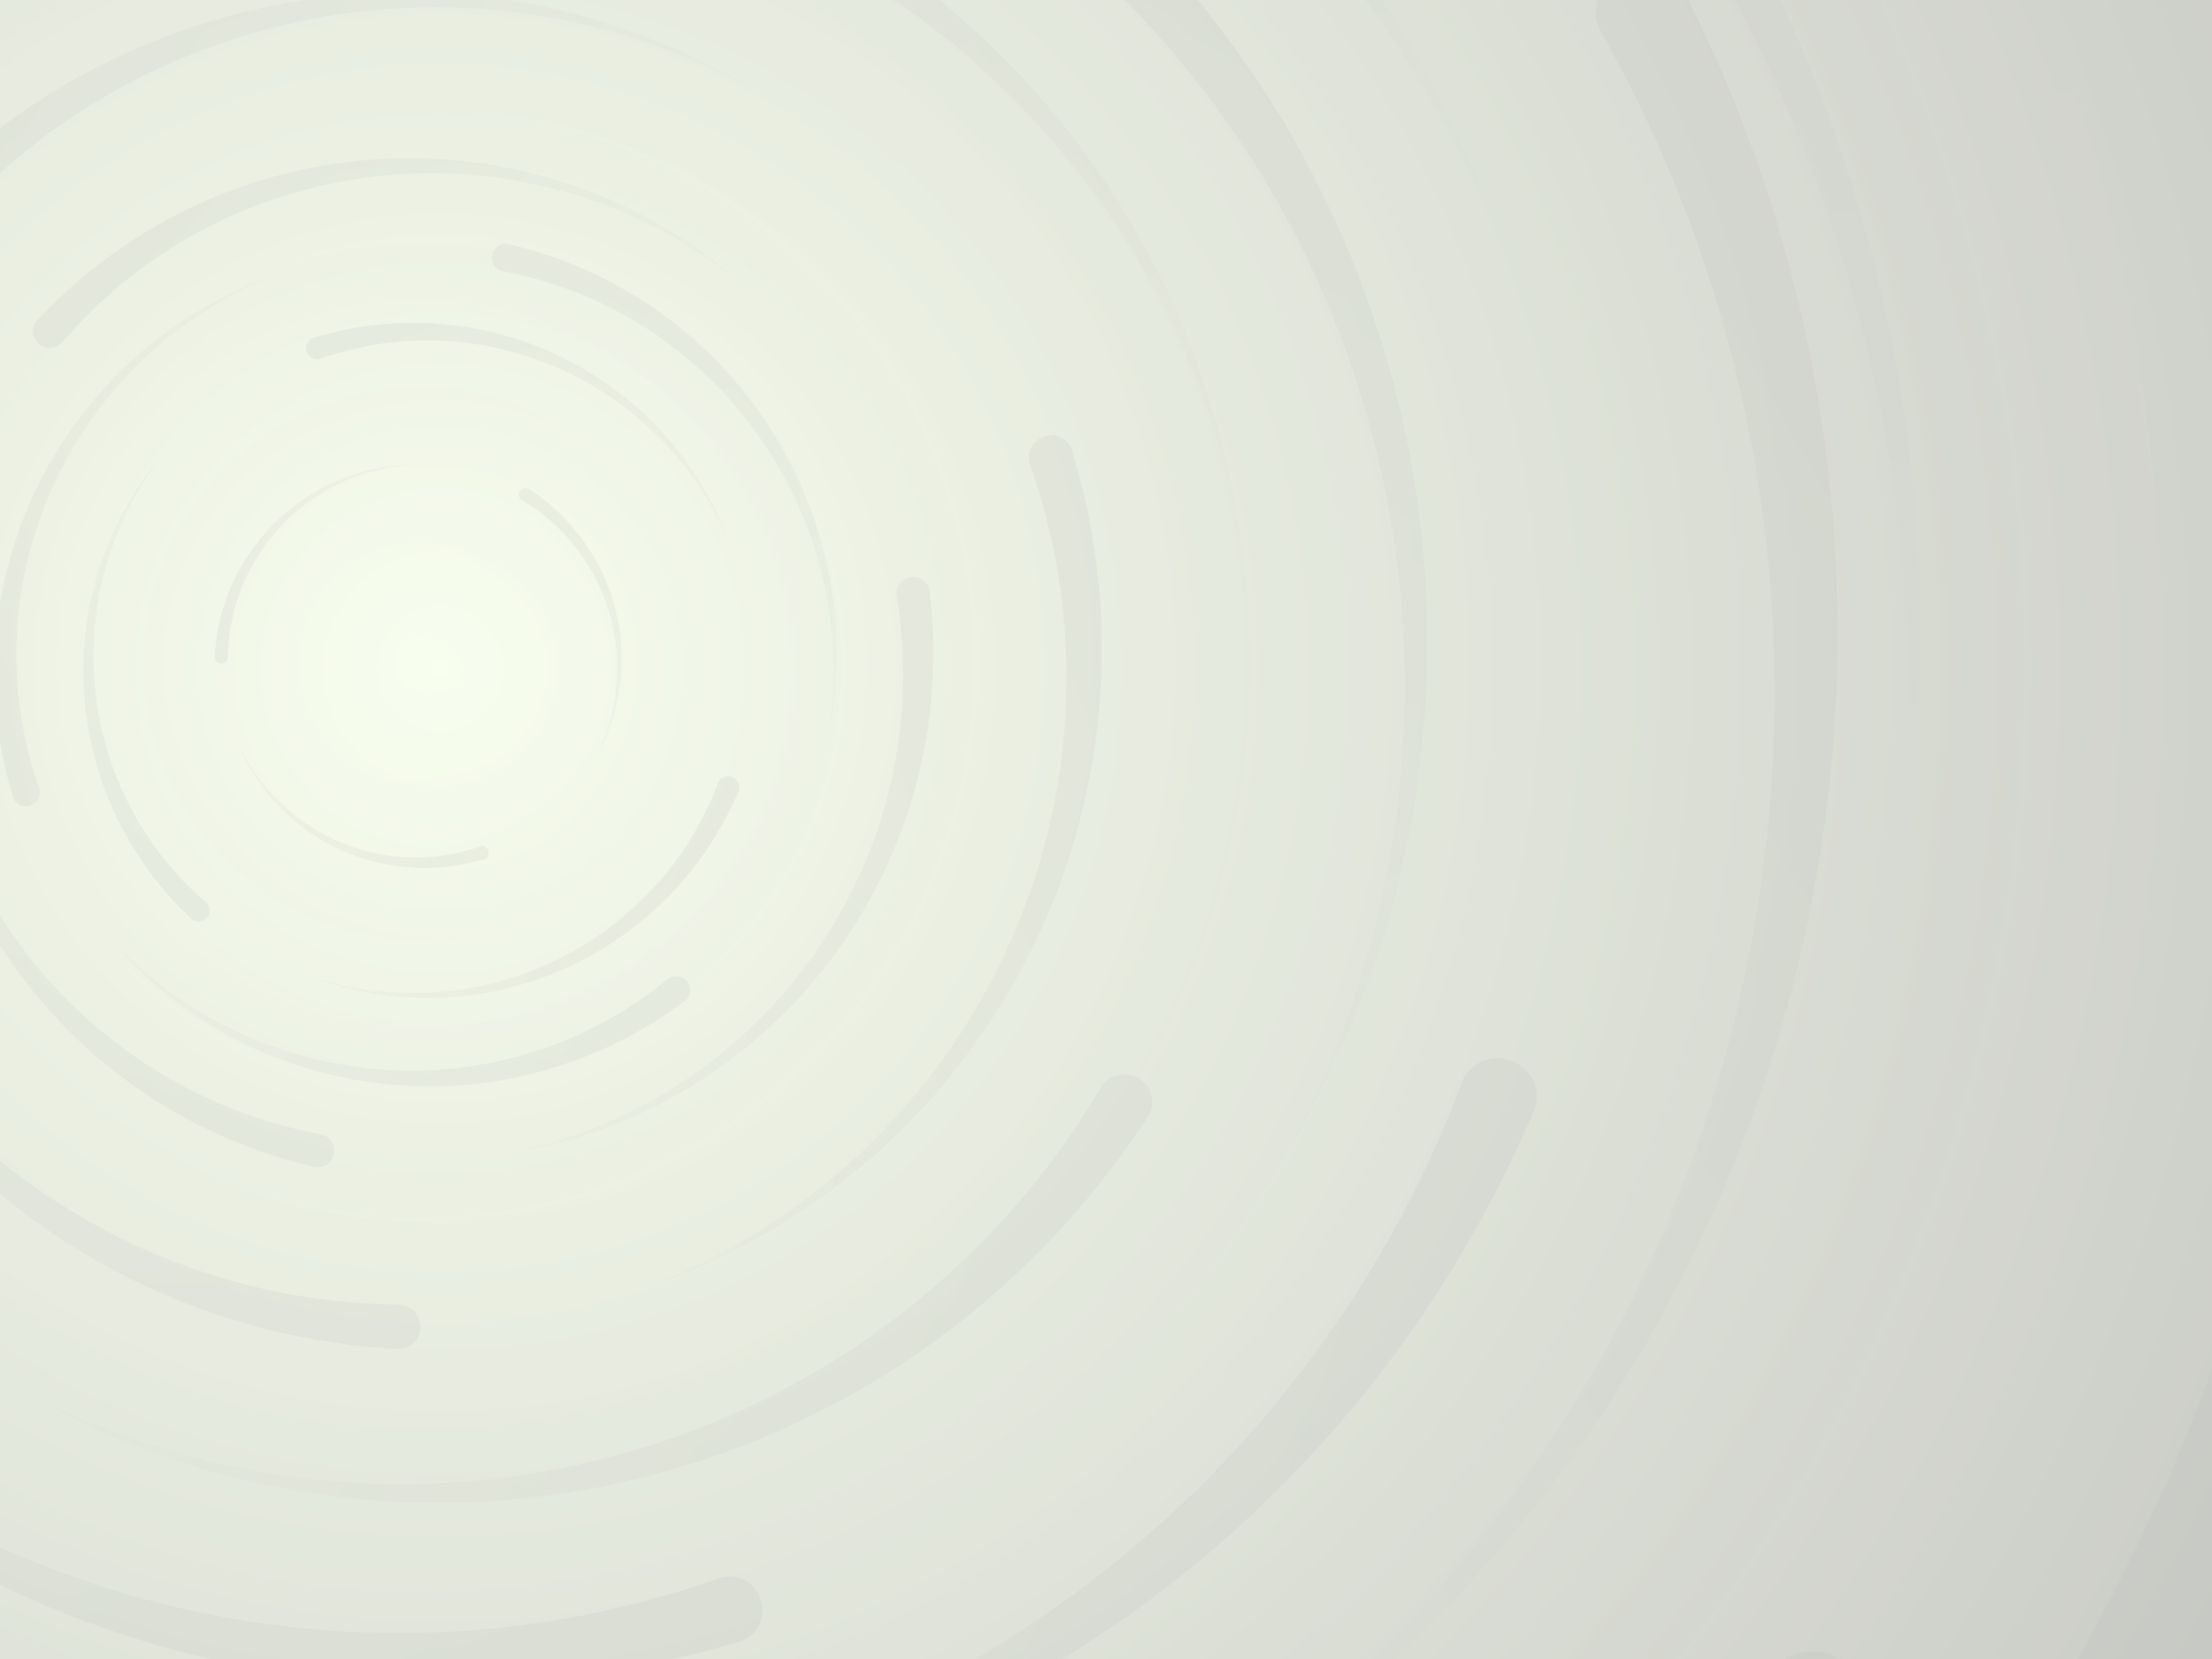 ﻿<svg 
    xmlns='http://www.w3.org/2000/svg' 
    viewBox='0 0 2000 1500'
>
    <rect fill='#B1B1B1' width='2000' height='1500'/>
    <defs>
        <radialGradient id='a' gradientUnits='objectBoundingBox'>
            <stop  offset='0' stop-color='#F9FFEF'/>
            <stop  offset='1' stop-color='#B1B1B1'/>
        </radialGradient>
        <linearGradient id='b' gradientUnits='userSpaceOnUse' x1='0' y1='750' x2='1550' y2='750'>
            <stop  offset='0' stop-color='#d5d8d0'/>
            <stop  offset='1' stop-color='#B1B1B1'/>
        </linearGradient>
        <path id='s' fill='url(#b)' d='M1549.2 51.6c-5.4 99.1-20.2 197.6-44.2 293.6c-24.1 96-57.4 189.4-99.3 278.6c-41.9 89.2-92.4 174.1-150.3 253.3c-58 79.2-123.4 152.6-195.1 219c-71.7 66.4-149.6 125.8-232.2 177.2c-82.7 51.4-170.1 94.7-260.7 129.1c-90.6 34.4-184.4 60-279.5 76.3C192.6 1495 96.1 1502 0 1500c96.1-2.1 191.8-13.3 285.4-33.6c93.6-20.2 185-49.5 272.5-87.2c87.6-37.7 171.3-83.8 249.6-137.3c78.4-53.5 151.5-114.5 217.9-181.7c66.5-67.2 126.4-140.7 178.6-218.9c52.3-78.3 96.9-161.4 133-247.9c36.1-86.5 63.8-176.2 82.6-267.6c18.8-91.4 28.6-184.4 29.6-277.4c0.3-27.6 23.2-48.7 50.8-48.4s49.5 21.8 49.2 49.5c0 0.7 0 1.3-0.1 2L1549.2 51.6z'/>
        <g id='g'>
            <use href='#s' transform='scale(0.12) rotate(60)'/>
            <use href='#s' transform='scale(0.2) rotate(10)'/>
            <use href='#s' transform='scale(0.25) rotate(40)'/>
            <use href='#s' transform='scale(0.3) rotate(-20)'/>
            <use href='#s' transform='scale(0.4) rotate(-30)'/>
            <use href='#s' transform='scale(0.5) rotate(20)'/>
            <use href='#s' transform='scale(0.6) rotate(60)'/>
            <use href='#s' transform='scale(0.7) rotate(10)'/>
            <use href='#s' transform='scale(0.835) rotate(-40)'/>
            <use href='#s' transform='scale(0.9) rotate(40)'/>
            <use href='#s' transform='scale(1.05) rotate(25)'/>
            <use href='#s' transform='scale(1.2) rotate(8)'/>
            <use href='#s' transform='scale(1.333) rotate(-60)'/>
            <use href='#s' transform='scale(1.45) rotate(-30)'/>
            <use href='#s' transform='scale(1.6) rotate(10)'/>
        </g>
    </defs>
    <g  transform='translate(380 0)'>
        <g  transform='translate(0 600)'>
            <circle fill='url(#a)' r='3000'/>
            <g opacity='0.2'>
                <circle fill='url(#a)' r='2000'/>
                <circle fill='url(#a)' r='1800'/>
                <circle fill='url(#a)' r='1700'/>
                <circle fill='url(#a)' r='1651'/>
                <circle fill='url(#a)' r='1450'/>
                <circle fill='url(#a)' r='1250'/>
                <circle fill='url(#a)' r='1175'/>
                <circle fill='url(#a)' r='900'/>
                <circle fill='url(#a)' r='750'/>
                <circle fill='url(#a)' r='500'/>
                <circle fill='url(#a)' r='380'/>
                <circle fill='url(#a)' r='250'/>
            </g>
            <g>
                <animateTransform 
                    attributeName="transform" 
                    type="rotate" 
                    to="0 0 0" 
                    from="360 0 0" 
                    dur="60s" 
                    repeatCount="indefinite" 
                />
                <use href='#g' transform='rotate(10)'/>
                <use href='#g' transform='rotate(120)'/>
                <use href='#g' transform='rotate(240)'/>
            </g>
            <circle fill-opacity='0.83' fill='url(#a)' r='3000'/>
        </g>
    </g>
</svg>